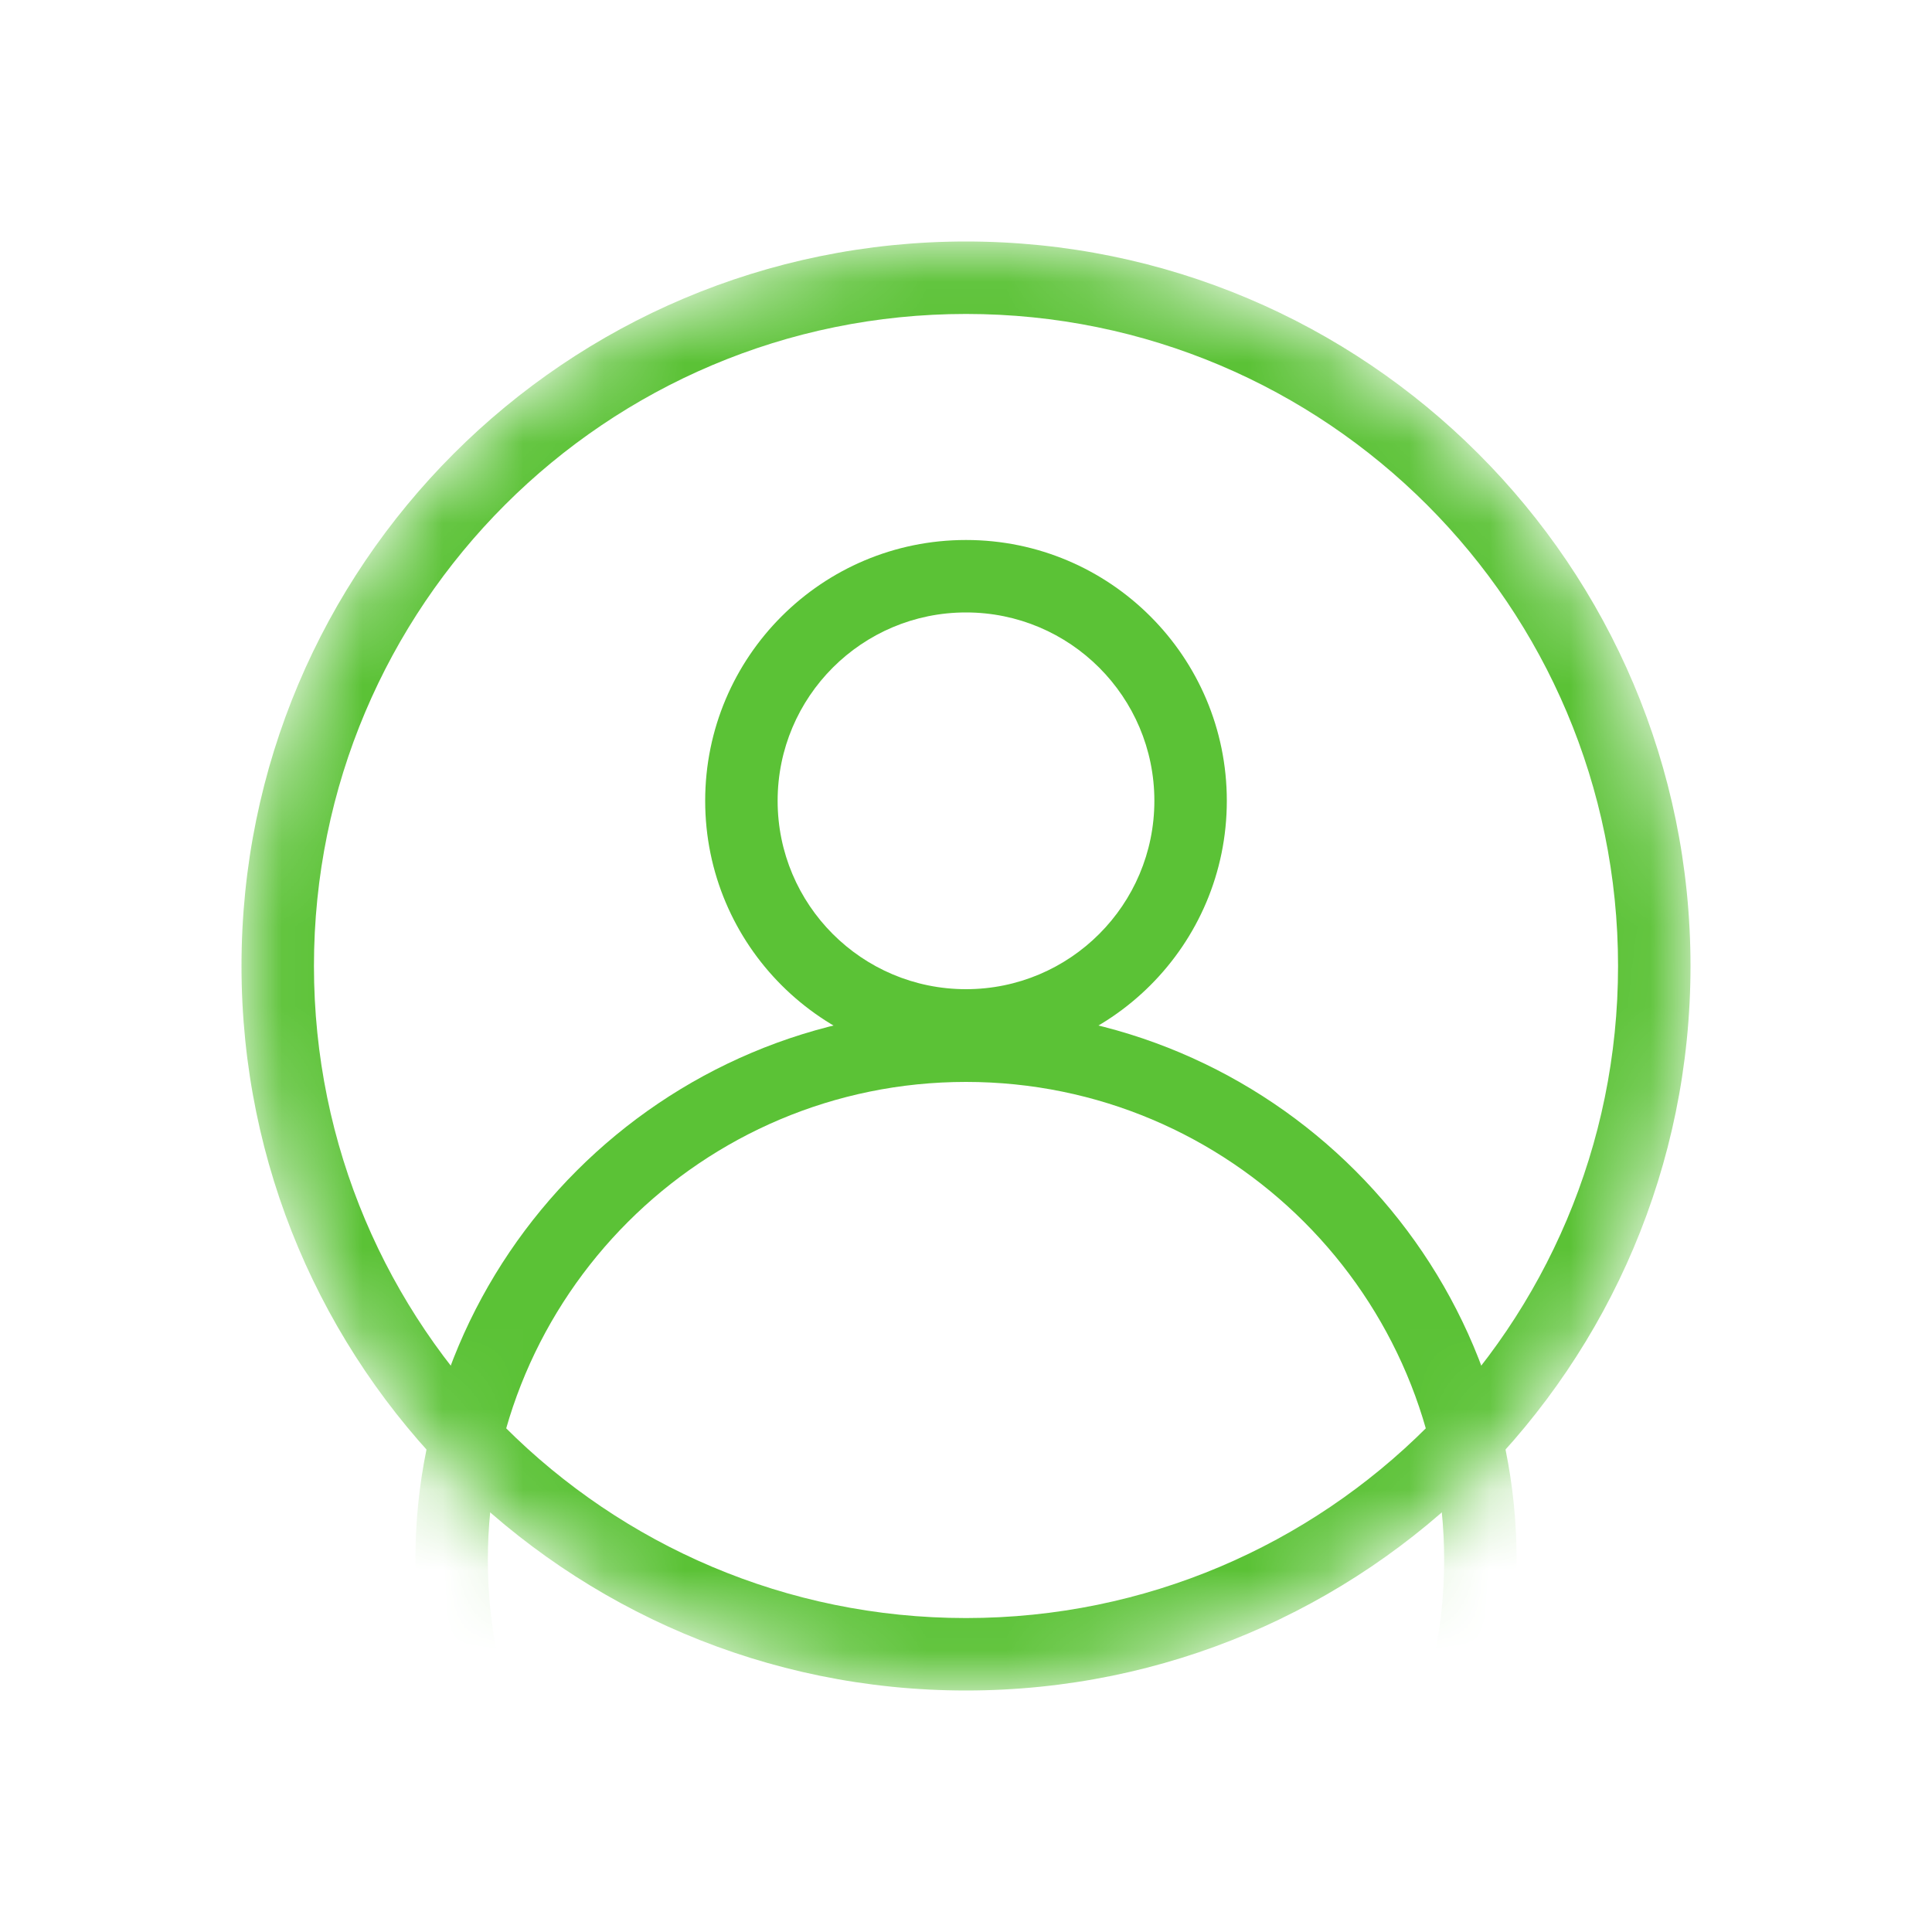 <svg width="24" height="24" viewBox="0 0 24 24" fill="none" xmlns="http://www.w3.org/2000/svg">
<mask id="mask0" style="mask-type:alpha" maskUnits="userSpaceOnUse" x="3" y="3" width="18" height="18">
<circle cx="12" cy="12" r="9" fill="#5bc236"/>
</mask>
<g mask="url(#mask0)">
<path fill-rule="evenodd" clip-rule="evenodd" d="M12 21C16.971 21 21 16.971 21 12C21 7.029 16.971 3 12 3C7.029 3 3 7.029 3 12C3 16.971 7.029 21 12 21ZM12 20.1C16.474 20.1 20.1 16.474 20.1 12C20.1 7.526 16.474 3.9 12 3.9C7.526 3.9 3.9 7.526 3.9 12C3.9 16.474 7.526 20.1 12 20.1Z" fill="#5bc236"/>
<path fill-rule="evenodd" clip-rule="evenodd" d="M12 13.188C13.789 13.188 15.24 11.737 15.24 9.948C15.24 8.159 13.789 6.708 12 6.708C10.21 6.708 8.76 8.159 8.76 9.948C8.76 11.737 10.21 13.188 12 13.188ZM12 12.288C13.292 12.288 14.34 11.24 14.34 9.948C14.34 8.656 13.292 7.608 12 7.608C10.707 7.608 9.66 8.656 9.66 9.948C9.66 11.24 10.707 12.288 12 12.288Z" fill="#5bc236"/>
<path fill-rule="evenodd" clip-rule="evenodd" d="M12 26.22C15.778 26.22 18.84 23.158 18.84 19.38C18.84 15.602 15.778 12.54 12 12.54C8.223 12.54 5.16 15.602 5.16 19.38C5.16 23.158 8.223 26.22 12 26.22ZM12 25.32C15.281 25.32 17.94 22.661 17.94 19.38C17.94 16.099 15.281 13.44 12 13.44C8.72 13.44 6.06 16.099 6.06 19.38C6.06 22.661 8.72 25.32 12 25.32Z" fill="#5bc236"/>
</g>
</svg>
